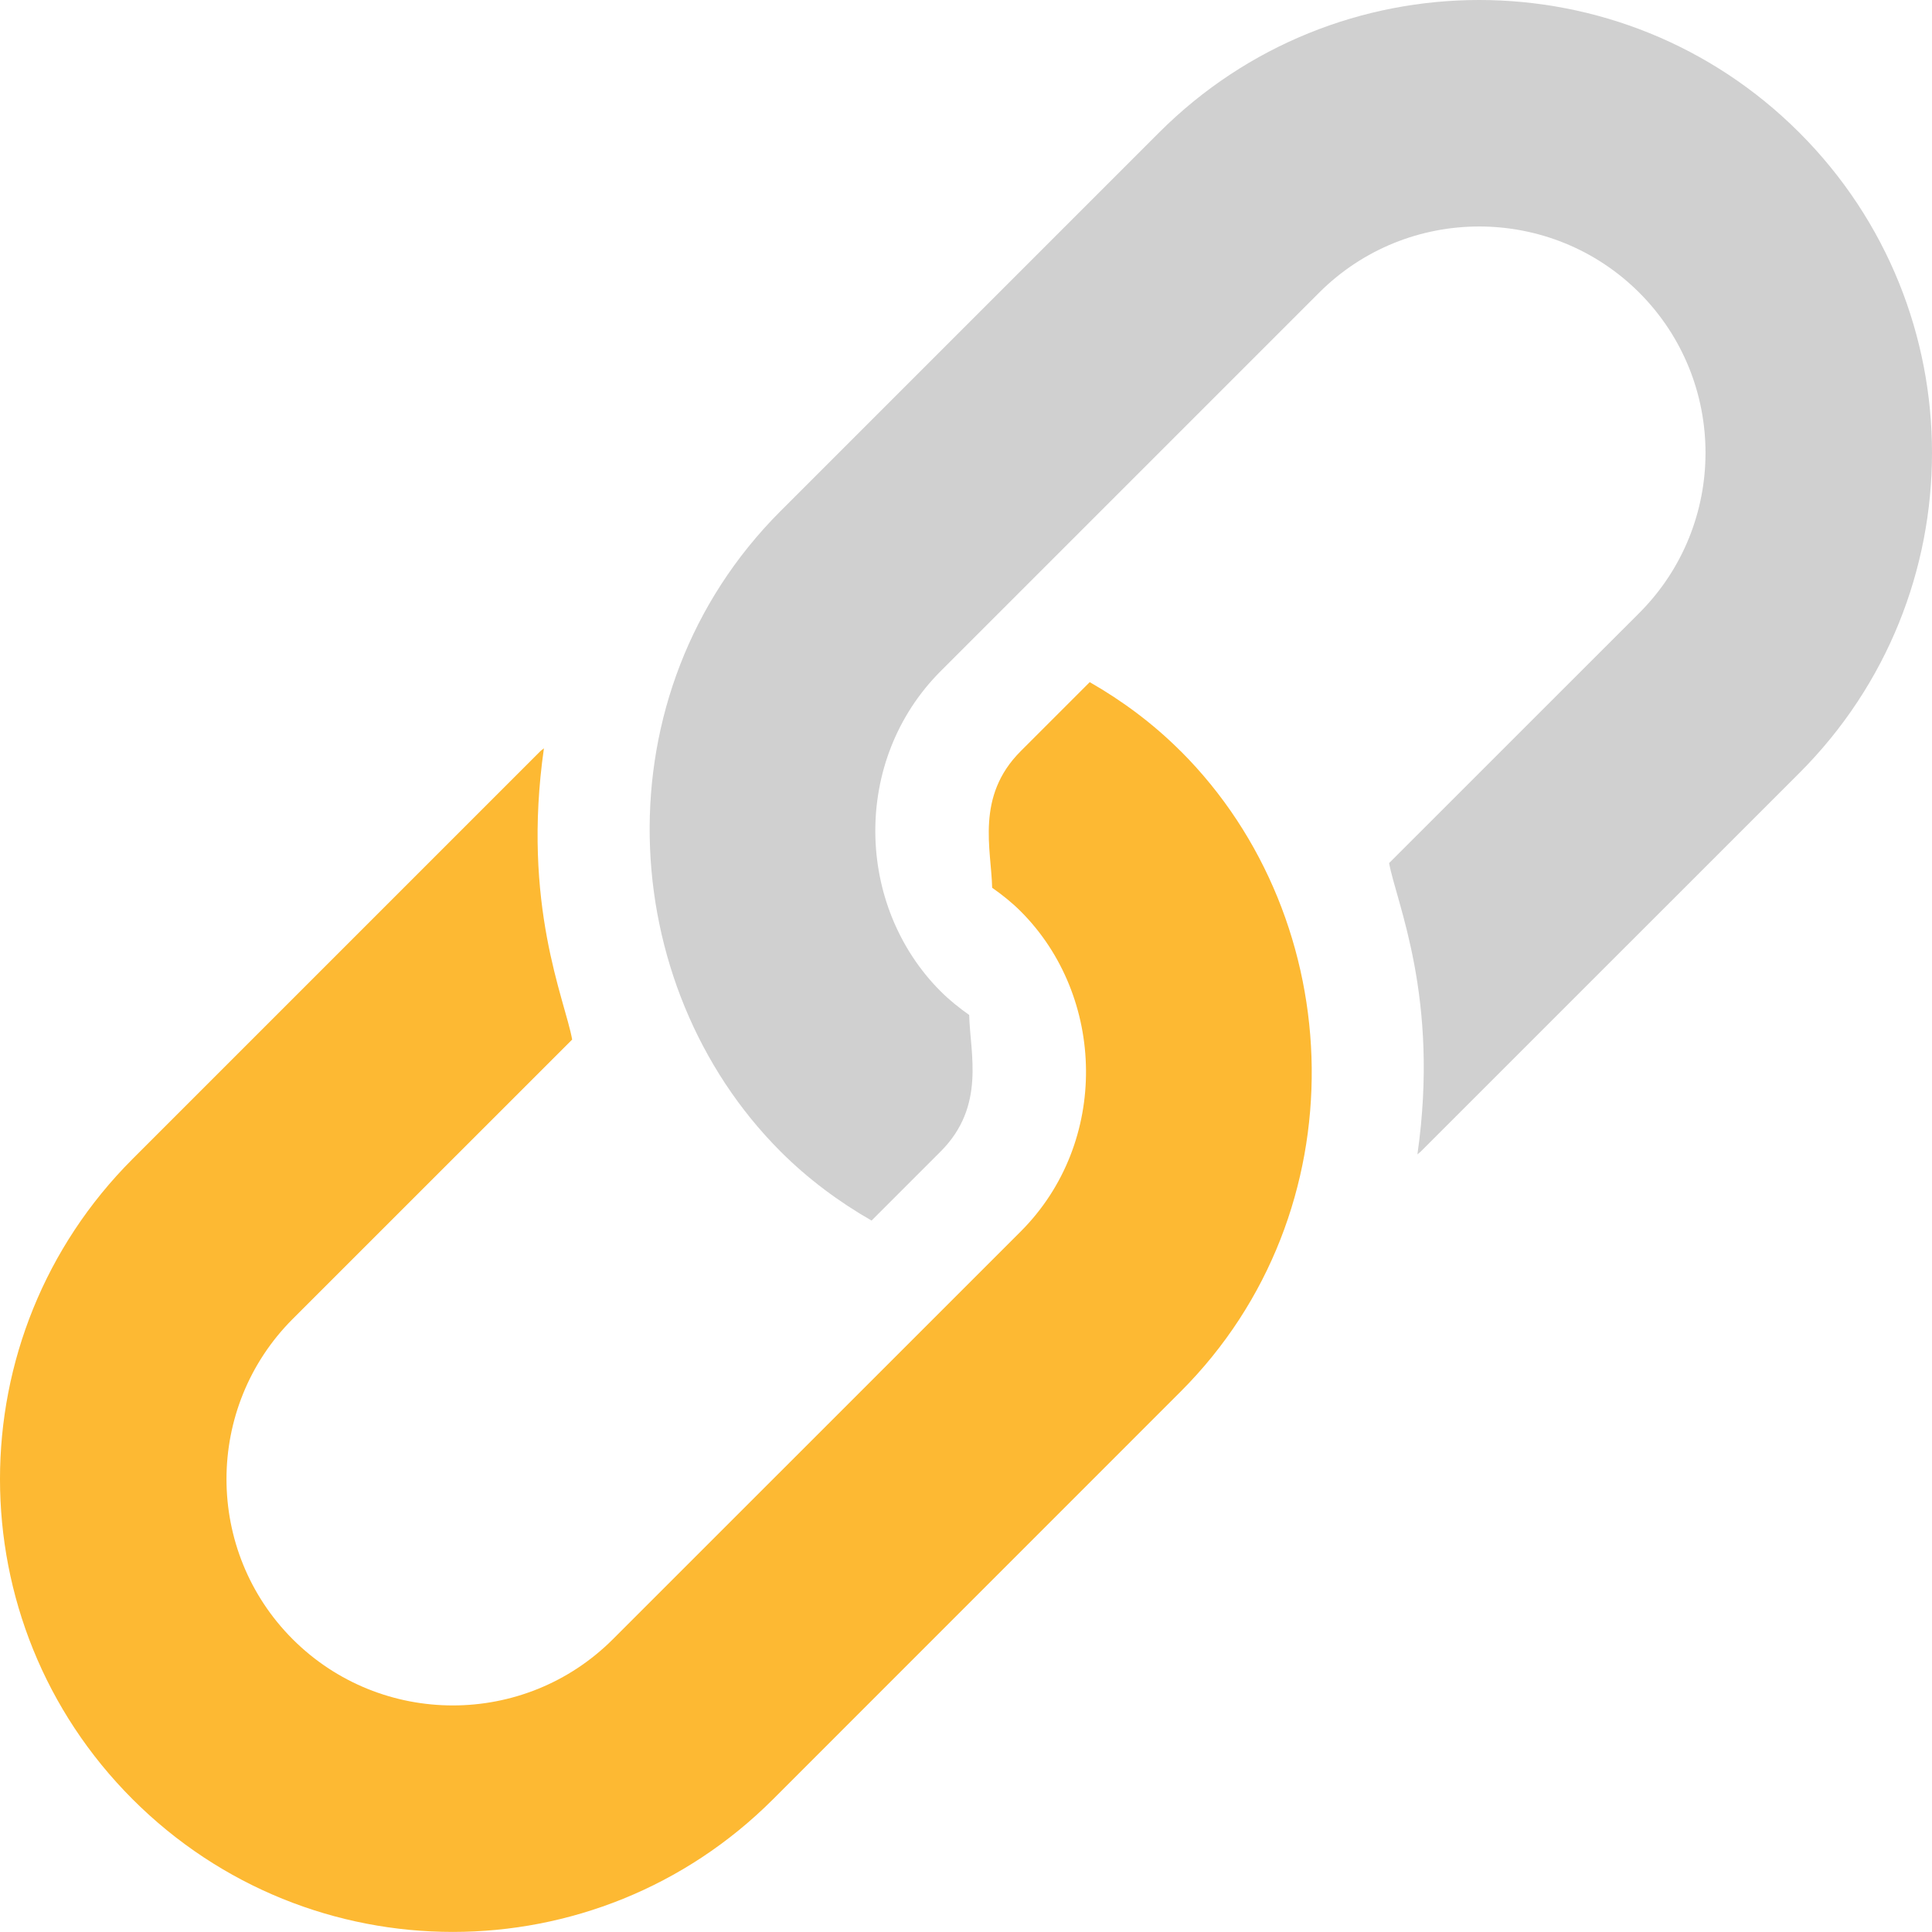 <svg xmlns="http://www.w3.org/2000/svg" width="26" height="26" fill="none" viewBox="0 0 26 26">
    <g clip-path="url(#clip0)">
        <path fill="#D0D0D0" d="M24.215 1.785c-2.38-2.38-6.238-2.38-8.618 0l-5.093 5.093c-2.461 2.462-2.233 6.384 0 8.618.374.374.788.679 1.225.93l.93-.93c.61-.61.395-1.323.384-1.837-.134-.095-.264-.198-.384-.318-1.147-1.146-1.198-3.11 0-4.309l5.093-5.093c1.188-1.188 3.12-1.188 4.309 0 1.188 1.189 1.188 3.121 0 4.31l-3.367 3.366c.098.538.682 1.814.381 3.92.015-.015.033-.025.047-.04l5.093-5.092c2.38-2.38 2.38-6.238 0-8.618z"/>
        <path fill="#FDB933" d="M15.89 10.11c-.374-.374-.788-.68-1.225-.93l-.93.93c-.609.61-.394 1.322-.383 1.837.134.094.264.197.384.317 1.146 1.146 1.198 3.111 0 4.309L8.248 22.06c-1.188 1.188-3.12 1.188-4.309 0-1.188-1.189-1.188-3.121 0-4.31l3.761-3.76c-.097-.54-.681-1.815-.38-3.92-.015.015-.033.024-.048.039l-5.487 5.487c-2.38 2.38-2.38 6.238 0 8.618s6.238 2.38 8.618 0l5.487-5.488c2.416-2.416 2.284-6.334 0-8.617z"/>
    </g>
    <defs>
        <clipPath id="clip0">
            <path fill="#fff" d="M0 0H26V26H0z"/>
        </clipPath>
    </defs>
</svg>
